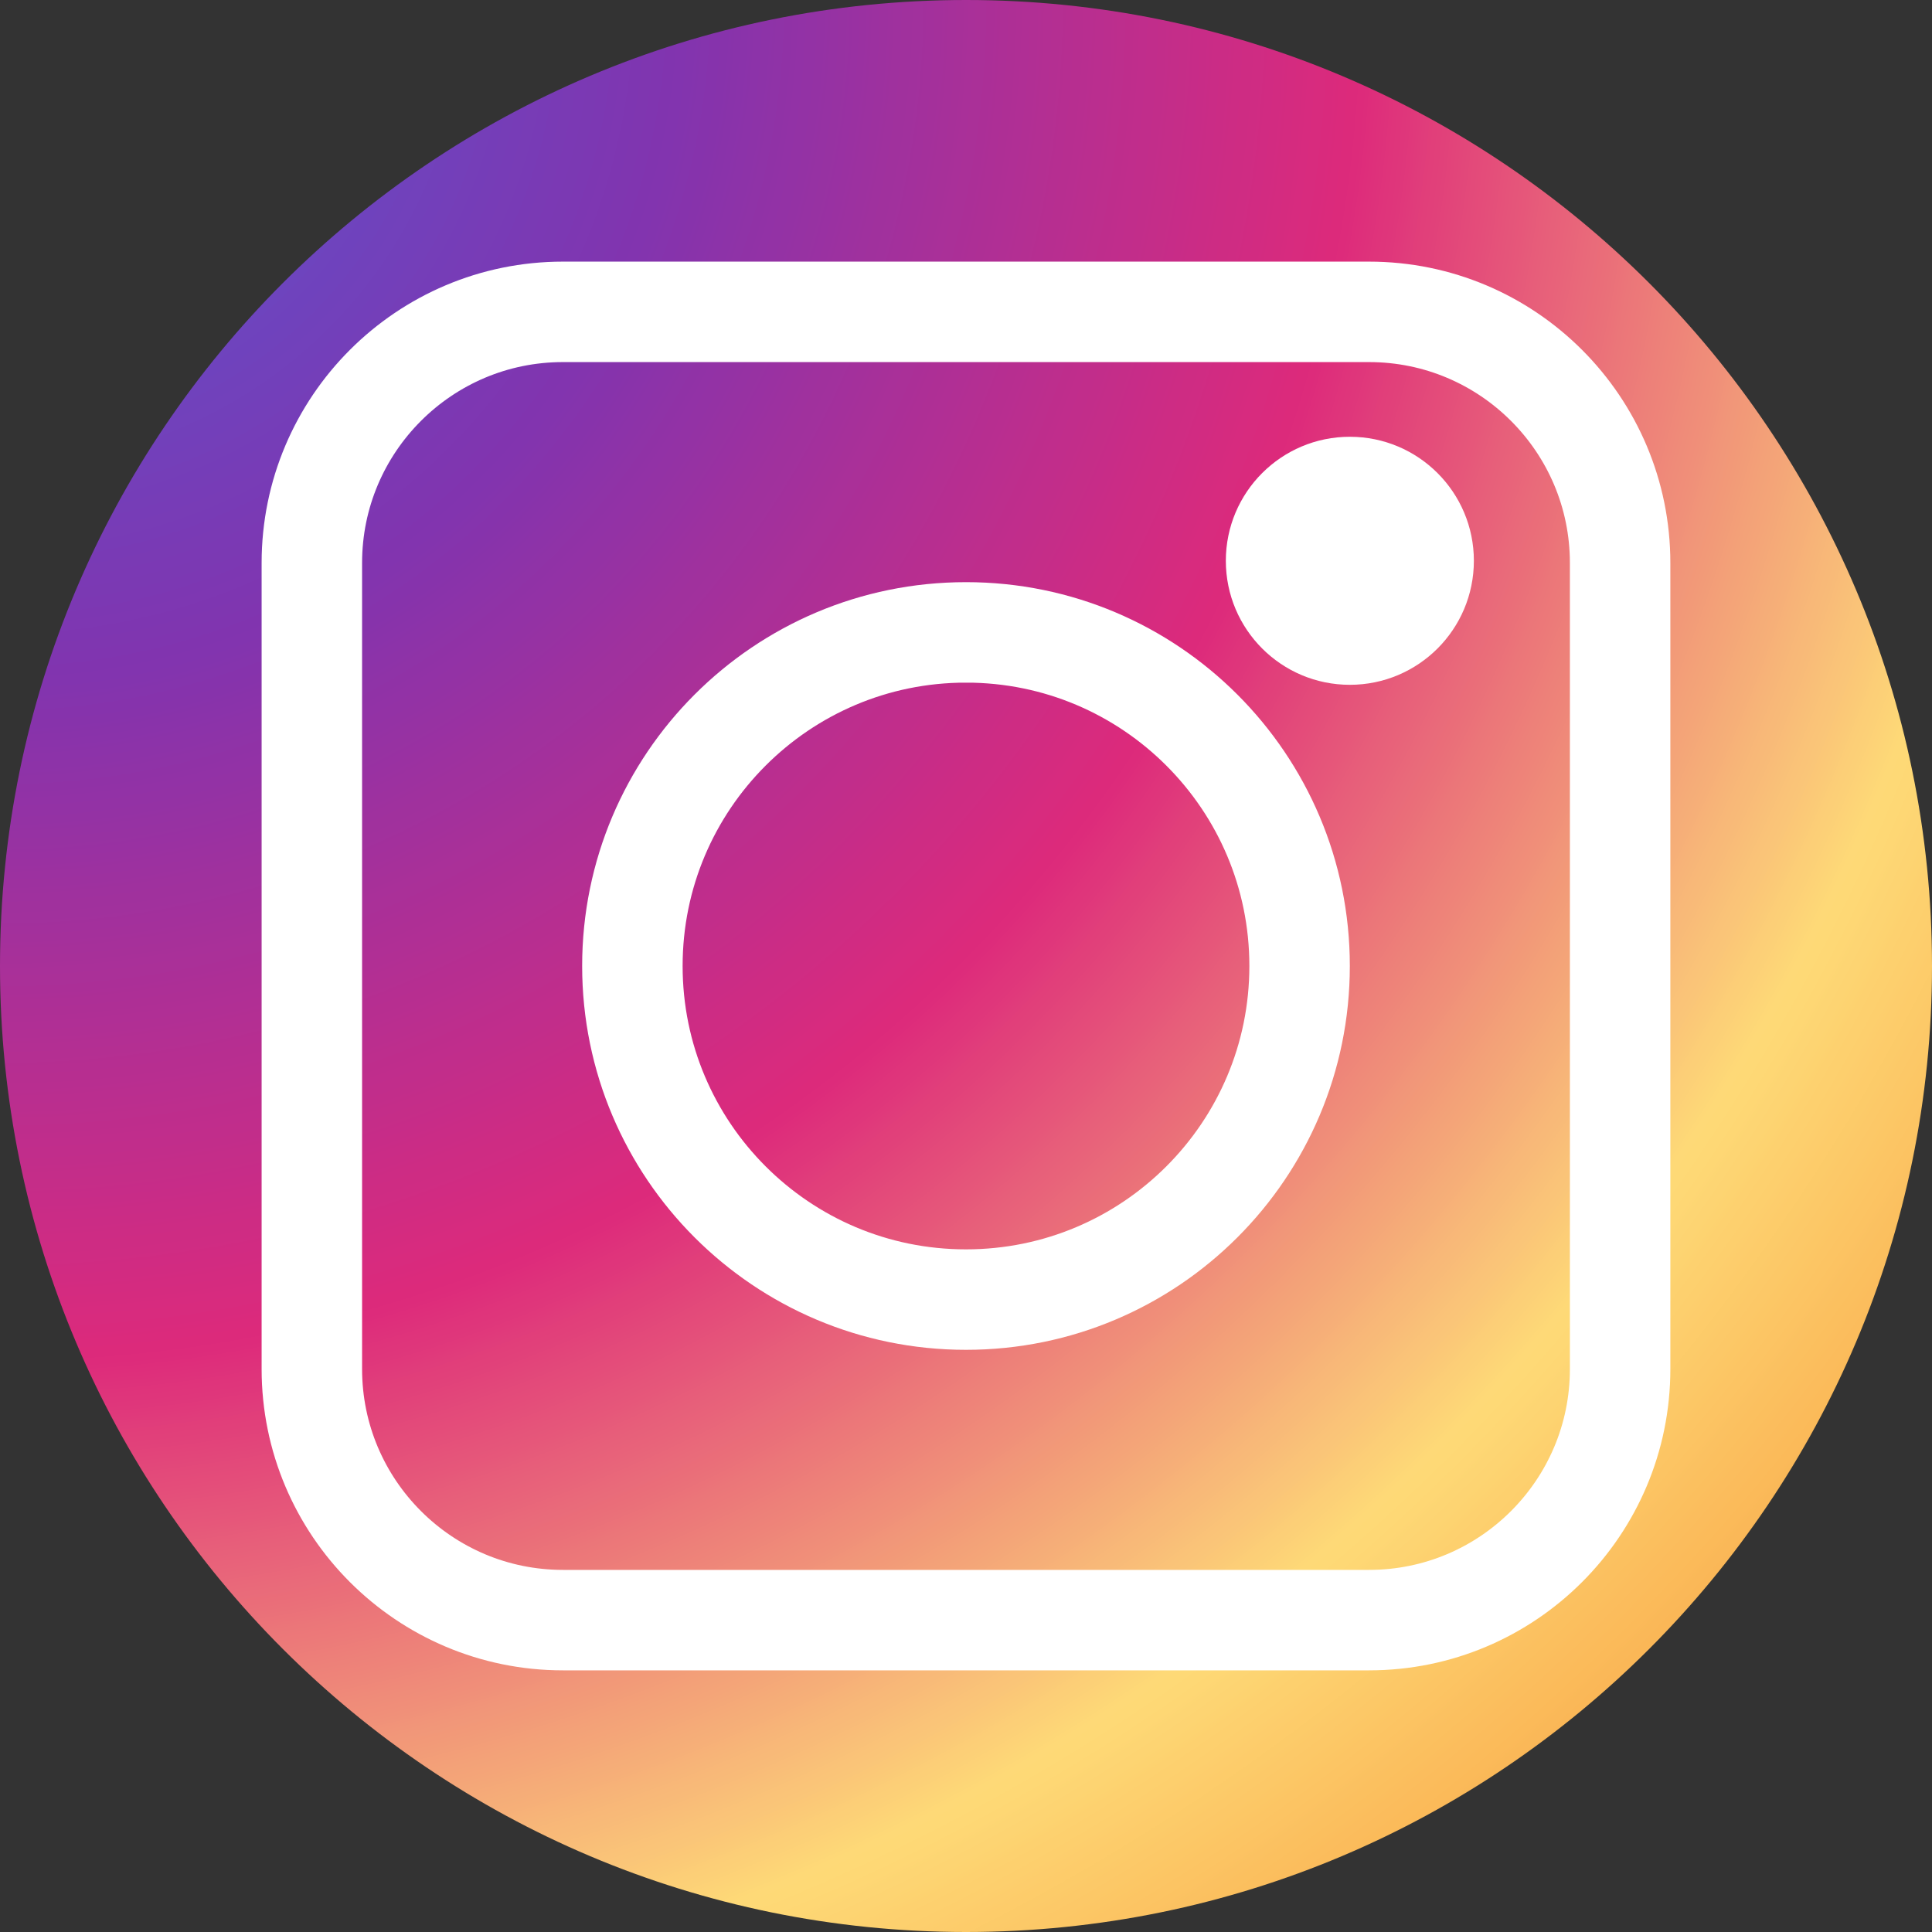 <svg xmlns="http://www.w3.org/2000/svg" width="500" viewBox="0 0 375 375" height="500" version="1.0"><rect x="0" y="0" width="375" height="375" fill="#333333" stroke="none"/><defs><clipPath id="a"><path d="M187.5 0C83.945 0 0 83.945 0 187.5S83.945 375 187.5 375 375 291.055 375 187.5 291.055 0 187.5 0Zm0 0"/></clipPath><clipPath id="c"><path d="M50.781 50.781h273.75v273.75H50.781Zm0 0"/></clipPath><clipPath id="d"><path d="M109.281 50.781h156.434c32.308 0 58.5 26.192 58.5 58.5v156.434c0 32.308-26.192 58.5-58.5 58.5H109.28c-32.308 0-58.5-26.192-58.5-58.5V109.28c0-32.308 26.192-58.5 58.5-58.5Zm0 0"/></clipPath><clipPath id="e"><path d="M112.996 112.996H262V262H112.996Zm0 0"/></clipPath><clipPath id="f"><path d="M187.496 112.996c-41.144 0-74.5 33.356-74.5 74.5 0 41.149 33.356 74.504 74.5 74.504C228.645 262 262 228.645 262 187.496c0-41.144-33.355-74.5-74.504-74.5Zm0 0"/></clipPath><clipPath id="g"><path d="M237.934 84.777h48.144v48.145h-48.144Zm0 0"/></clipPath><clipPath id="h"><path d="M262.004 84.777c-13.293 0-24.07 10.778-24.07 24.07 0 13.298 10.777 24.075 24.07 24.075 13.297 0 24.074-10.777 24.074-24.074 0-13.293-10.777-24.07-24.074-24.07Zm0 0"/></clipPath><radialGradient gradientUnits="userSpaceOnUse" r="530.331" cx="0" id="b" cy="0" fx="0" fy="0"><stop stop-color="#515BD4" offset="0"/><stop stop-color="#525AD3" offset=".004"/><stop stop-color="#535AD2" offset=".008"/><stop stop-color="#5459D2" offset=".012"/><stop stop-color="#5458D1" offset=".016"/><stop stop-color="#5558D1" offset=".02"/><stop stop-color="#5657D0" offset=".023"/><stop stop-color="#5756D0" offset=".027"/><stop stop-color="#5756CF" offset=".031"/><stop stop-color="#5855CE" offset=".035"/><stop stop-color="#5955CE" offset=".039"/><stop stop-color="#5A54CD" offset=".043"/><stop stop-color="#5A53CD" offset=".047"/><stop stop-color="#5B53CC" offset=".051"/><stop stop-color="#5C52CC" offset=".055"/><stop stop-color="#5D52CB" offset=".059"/><stop stop-color="#5D51CA" offset=".063"/><stop stop-color="#5E50CA" offset=".066"/><stop stop-color="#5F50C9" offset=".07"/><stop stop-color="#604FC9" offset=".074"/><stop stop-color="#604FC8" offset=".078"/><stop stop-color="#614EC7" offset=".082"/><stop stop-color="#624DC7" offset=".086"/><stop stop-color="#634DC6" offset=".09"/><stop stop-color="#634CC6" offset=".094"/><stop stop-color="#644BC5" offset=".098"/><stop stop-color="#654BC5" offset=".102"/><stop stop-color="#664AC4" offset=".105"/><stop stop-color="#664AC3" offset=".109"/><stop stop-color="#6749C3" offset=".113"/><stop stop-color="#6848C2" offset=".117"/><stop stop-color="#6948C2" offset=".121"/><stop stop-color="#6947C1" offset=".125"/><stop stop-color="#6A47C1" offset=".129"/><stop stop-color="#6B46C0" offset=".133"/><stop stop-color="#6C45BF" offset=".137"/><stop stop-color="#6C45BF" offset=".141"/><stop stop-color="#6D44BE" offset=".145"/><stop stop-color="#6E44BE" offset=".148"/><stop stop-color="#6F43BD" offset=".152"/><stop stop-color="#6F42BD" offset=".156"/><stop stop-color="#7042BC" offset=".16"/><stop stop-color="#7141BB" offset=".164"/><stop stop-color="#7241BB" offset=".168"/><stop stop-color="#7240BA" offset=".172"/><stop stop-color="#733FBA" offset=".176"/><stop stop-color="#743FB9" offset=".18"/><stop stop-color="#753EB8" offset=".184"/><stop stop-color="#753DB8" offset=".188"/><stop stop-color="#763DB7" offset=".191"/><stop stop-color="#773CB7" offset=".195"/><stop stop-color="#783CB6" offset=".199"/><stop stop-color="#783BB6" offset=".203"/><stop stop-color="#793AB5" offset=".207"/><stop stop-color="#7A3AB4" offset=".211"/><stop stop-color="#7B39B4" offset=".215"/><stop stop-color="#7B39B3" offset=".219"/><stop stop-color="#7C38B3" offset=".223"/><stop stop-color="#7D37B2" offset=".227"/><stop stop-color="#7E37B2" offset=".23"/><stop stop-color="#7E36B1" offset=".234"/><stop stop-color="#7F36B0" offset=".238"/><stop stop-color="#8035B0" offset=".242"/><stop stop-color="#8134AF" offset=".246"/><stop stop-color="#8234AF" offset=".25"/><stop stop-color="#8334AE" offset=".254"/><stop stop-color="#8534AD" offset=".258"/><stop stop-color="#8633AC" offset=".262"/><stop stop-color="#8733AB" offset=".266"/><stop stop-color="#8933AA" offset=".27"/><stop stop-color="#8A33AA" offset=".273"/><stop stop-color="#8C33A9" offset=".277"/><stop stop-color="#8D33A8" offset=".281"/><stop stop-color="#8F33A7" offset=".285"/><stop stop-color="#9032A6" offset=".289"/><stop stop-color="#9232A6" offset=".293"/><stop stop-color="#9332A5" offset=".297"/><stop stop-color="#9432A4" offset=".301"/><stop stop-color="#9632A3" offset=".305"/><stop stop-color="#9732A2" offset=".309"/><stop stop-color="#9931A2" offset=".313"/><stop stop-color="#9A31A1" offset=".316"/><stop stop-color="#9C31A0" offset=".32"/><stop stop-color="#9D319F" offset=".324"/><stop stop-color="#9F319E" offset=".328"/><stop stop-color="#A0319D" offset=".332"/><stop stop-color="#A1319D" offset=".336"/><stop stop-color="#A3309C" offset=".34"/><stop stop-color="#A4309B" offset=".344"/><stop stop-color="#A6309A" offset=".348"/><stop stop-color="#A73099" offset=".352"/><stop stop-color="#A93099" offset=".355"/><stop stop-color="#AA3098" offset=".359"/><stop stop-color="#AB2F97" offset=".363"/><stop stop-color="#AD2F96" offset=".367"/><stop stop-color="#AE2F95" offset=".371"/><stop stop-color="#B02F95" offset=".375"/><stop stop-color="#B12F94" offset=".379"/><stop stop-color="#B32F93" offset=".383"/><stop stop-color="#B42F92" offset=".387"/><stop stop-color="#B62E91" offset=".391"/><stop stop-color="#B72E90" offset=".395"/><stop stop-color="#B82E90" offset=".398"/><stop stop-color="#BA2E8F" offset=".402"/><stop stop-color="#BB2E8E" offset=".406"/><stop stop-color="#BD2E8D" offset=".41"/><stop stop-color="#BE2D8C" offset=".414"/><stop stop-color="#C02D8C" offset=".418"/><stop stop-color="#C12D8B" offset=".422"/><stop stop-color="#C22D8A" offset=".426"/><stop stop-color="#C42D89" offset=".43"/><stop stop-color="#C52D88" offset=".434"/><stop stop-color="#C72C88" offset=".438"/><stop stop-color="#C82C87" offset=".441"/><stop stop-color="#CA2C86" offset=".445"/><stop stop-color="#CB2C85" offset=".449"/><stop stop-color="#CD2C84" offset=".453"/><stop stop-color="#CE2C83" offset=".457"/><stop stop-color="#CF2C83" offset=".461"/><stop stop-color="#D12B82" offset=".465"/><stop stop-color="#D22B81" offset=".469"/><stop stop-color="#D42B80" offset=".473"/><stop stop-color="#D52B7F" offset=".477"/><stop stop-color="#D72B7F" offset=".48"/><stop stop-color="#D82B7E" offset=".484"/><stop stop-color="#D92A7D" offset=".488"/><stop stop-color="#DB2A7C" offset=".492"/><stop stop-color="#DC2A7B" offset=".496"/><stop stop-color="#DD2B7B" offset=".5"/><stop stop-color="#DE2E7B" offset=".504"/><stop stop-color="#DE317B" offset=".508"/><stop stop-color="#DF347B" offset=".512"/><stop stop-color="#DF367B" offset=".516"/><stop stop-color="#E0397B" offset=".52"/><stop stop-color="#E03C7B" offset=".523"/><stop stop-color="#E13F7A" offset=".527"/><stop stop-color="#E1417A" offset=".531"/><stop stop-color="#E2447A" offset=".535"/><stop stop-color="#E2477A" offset=".539"/><stop stop-color="#E34A7A" offset=".543"/><stop stop-color="#E44C7A" offset=".547"/><stop stop-color="#E44F7A" offset=".551"/><stop stop-color="#E5527A" offset=".555"/><stop stop-color="#E5557A" offset=".559"/><stop stop-color="#E6577A" offset=".563"/><stop stop-color="#E65A7A" offset=".566"/><stop stop-color="#E75D7A" offset=".57"/><stop stop-color="#E7607A" offset=".574"/><stop stop-color="#E8627A" offset=".578"/><stop stop-color="#E8657A" offset=".582"/><stop stop-color="#E9687A" offset=".586"/><stop stop-color="#E96B7A" offset=".59"/><stop stop-color="#EA6D79" offset=".594"/><stop stop-color="#EA7079" offset=".598"/><stop stop-color="#EB7379" offset=".602"/><stop stop-color="#EB7679" offset=".605"/><stop stop-color="#EC7879" offset=".609"/><stop stop-color="#EC7B79" offset=".613"/><stop stop-color="#ED7E79" offset=".617"/><stop stop-color="#ED8179" offset=".621"/><stop stop-color="#EE8379" offset=".625"/><stop stop-color="#EE8679" offset=".629"/><stop stop-color="#EF8979" offset=".633"/><stop stop-color="#EF8C79" offset=".637"/><stop stop-color="#F08E79" offset=".641"/><stop stop-color="#F09179" offset=".645"/><stop stop-color="#F19479" offset=".648"/><stop stop-color="#F19779" offset=".652"/><stop stop-color="#F29978" offset=".656"/><stop stop-color="#F29C78" offset=".66"/><stop stop-color="#F39F78" offset=".664"/><stop stop-color="#F3A278" offset=".668"/><stop stop-color="#F4A478" offset=".672"/><stop stop-color="#F4A778" offset=".676"/><stop stop-color="#F5AA78" offset=".68"/><stop stop-color="#F5AD78" offset=".684"/><stop stop-color="#F6AF78" offset=".688"/><stop stop-color="#F7B278" offset=".691"/><stop stop-color="#F7B578" offset=".695"/><stop stop-color="#F8B878" offset=".699"/><stop stop-color="#F8BA78" offset=".703"/><stop stop-color="#F9BD78" offset=".707"/><stop stop-color="#F9C078" offset=".711"/><stop stop-color="#FAC378" offset=".715"/><stop stop-color="#FAC578" offset=".719"/><stop stop-color="#FBC877" offset=".723"/><stop stop-color="#FBCB77" offset=".727"/><stop stop-color="#FCCE77" offset=".73"/><stop stop-color="#FCD077" offset=".734"/><stop stop-color="#FDD377" offset=".738"/><stop stop-color="#FDD677" offset=".742"/><stop stop-color="#FED977" offset=".746"/><stop stop-color="#FED976" offset=".75"/><stop stop-color="#FED875" offset=".754"/><stop stop-color="#FED774" offset=".758"/><stop stop-color="#FDD573" offset=".762"/><stop stop-color="#FDD472" offset=".766"/><stop stop-color="#FDD370" offset=".77"/><stop stop-color="#FDD16F" offset=".773"/><stop stop-color="#FDD06E" offset=".777"/><stop stop-color="#FDCF6D" offset=".781"/><stop stop-color="#FDCD6C" offset=".785"/><stop stop-color="#FDCC6A" offset=".789"/><stop stop-color="#FCCB69" offset=".793"/><stop stop-color="#FCC968" offset=".797"/><stop stop-color="#FCC867" offset=".801"/><stop stop-color="#FCC765" offset=".805"/><stop stop-color="#FCC564" offset=".809"/><stop stop-color="#FCC463" offset=".813"/><stop stop-color="#FCC362" offset=".816"/><stop stop-color="#FBC161" offset=".82"/><stop stop-color="#FBC05F" offset=".824"/><stop stop-color="#FBBF5E" offset=".828"/><stop stop-color="#FBBD5D" offset=".832"/><stop stop-color="#FBBC5C" offset=".836"/><stop stop-color="#FBBB5A" offset=".84"/><stop stop-color="#FBBA59" offset=".844"/><stop stop-color="#FAB858" offset=".848"/><stop stop-color="#FAB757" offset=".852"/><stop stop-color="#FAB656" offset=".855"/><stop stop-color="#FAB454" offset=".859"/><stop stop-color="#FAB353" offset=".863"/><stop stop-color="#FAB252" offset=".867"/><stop stop-color="#FAB051" offset=".871"/><stop stop-color="#F9AF4F" offset=".875"/><stop stop-color="#F9AE4E" offset=".879"/><stop stop-color="#F9AC4D" offset=".883"/><stop stop-color="#F9AB4C" offset=".887"/><stop stop-color="#F9AA4B" offset=".891"/><stop stop-color="#F9A849" offset=".895"/><stop stop-color="#F9A748" offset=".898"/><stop stop-color="#F8A647" offset=".902"/><stop stop-color="#F8A446" offset=".906"/><stop stop-color="#F8A344" offset=".91"/><stop stop-color="#F8A243" offset=".914"/><stop stop-color="#F8A042" offset=".918"/><stop stop-color="#F89F41" offset=".922"/><stop stop-color="#F89E40" offset=".926"/><stop stop-color="#F79C3E" offset=".93"/><stop stop-color="#F79B3D" offset=".934"/><stop stop-color="#F79A3C" offset=".938"/><stop stop-color="#F7983B" offset=".941"/><stop stop-color="#F7973A" offset=".945"/><stop stop-color="#F79638" offset=".949"/><stop stop-color="#F79437" offset=".953"/><stop stop-color="#F79336" offset=".957"/><stop stop-color="#F69235" offset=".961"/><stop stop-color="#F69033" offset=".965"/><stop stop-color="#F68F32" offset=".969"/><stop stop-color="#F68E31" offset=".973"/><stop stop-color="#F68C30" offset=".977"/><stop stop-color="#F68B2F" offset=".98"/><stop stop-color="#F68A2D" offset=".984"/><stop stop-color="#F5882C" offset=".988"/><stop stop-color="#F5872B" offset=".992"/><stop stop-color="#F5862A" offset=".996"/><stop stop-color="#F58529" offset="1"/></radialGradient></defs><g clip-path="url(#a)"><path fill="url(#b)" d="M-37.5-37.5h450v450h-450z"/></g><g clip-path="url(#c)"><g clip-path="url(#d)"><path fill="none" d="M109.281 50.781h156.434c32.308 0 58.5 26.192 58.5 58.5v156.434c0 32.308-26.192 58.5-58.5 58.5H109.28c-32.308 0-58.5-26.192-58.5-58.5V109.28c0-32.308 26.192-58.5 58.5-58.5Zm0 0" stroke="#fff" stroke-width="39"/></g></g><g clip-path="url(#e)"><g clip-path="url(#f)"><path fill="none" d="M187.496 112.996c-41.144 0-74.5 33.356-74.5 74.5 0 41.149 33.356 74.504 74.5 74.504C228.645 262 262 228.645 262 187.496c0-41.144-33.355-74.5-74.504-74.5Zm0 0" stroke="#fff" stroke-width="39"/></g></g><g clip-path="url(#g)"><g clip-path="url(#h)"><path fill="#fff" d="M237.934 84.777h48.144v48.145h-48.144Zm0 0"/></g></g></svg>